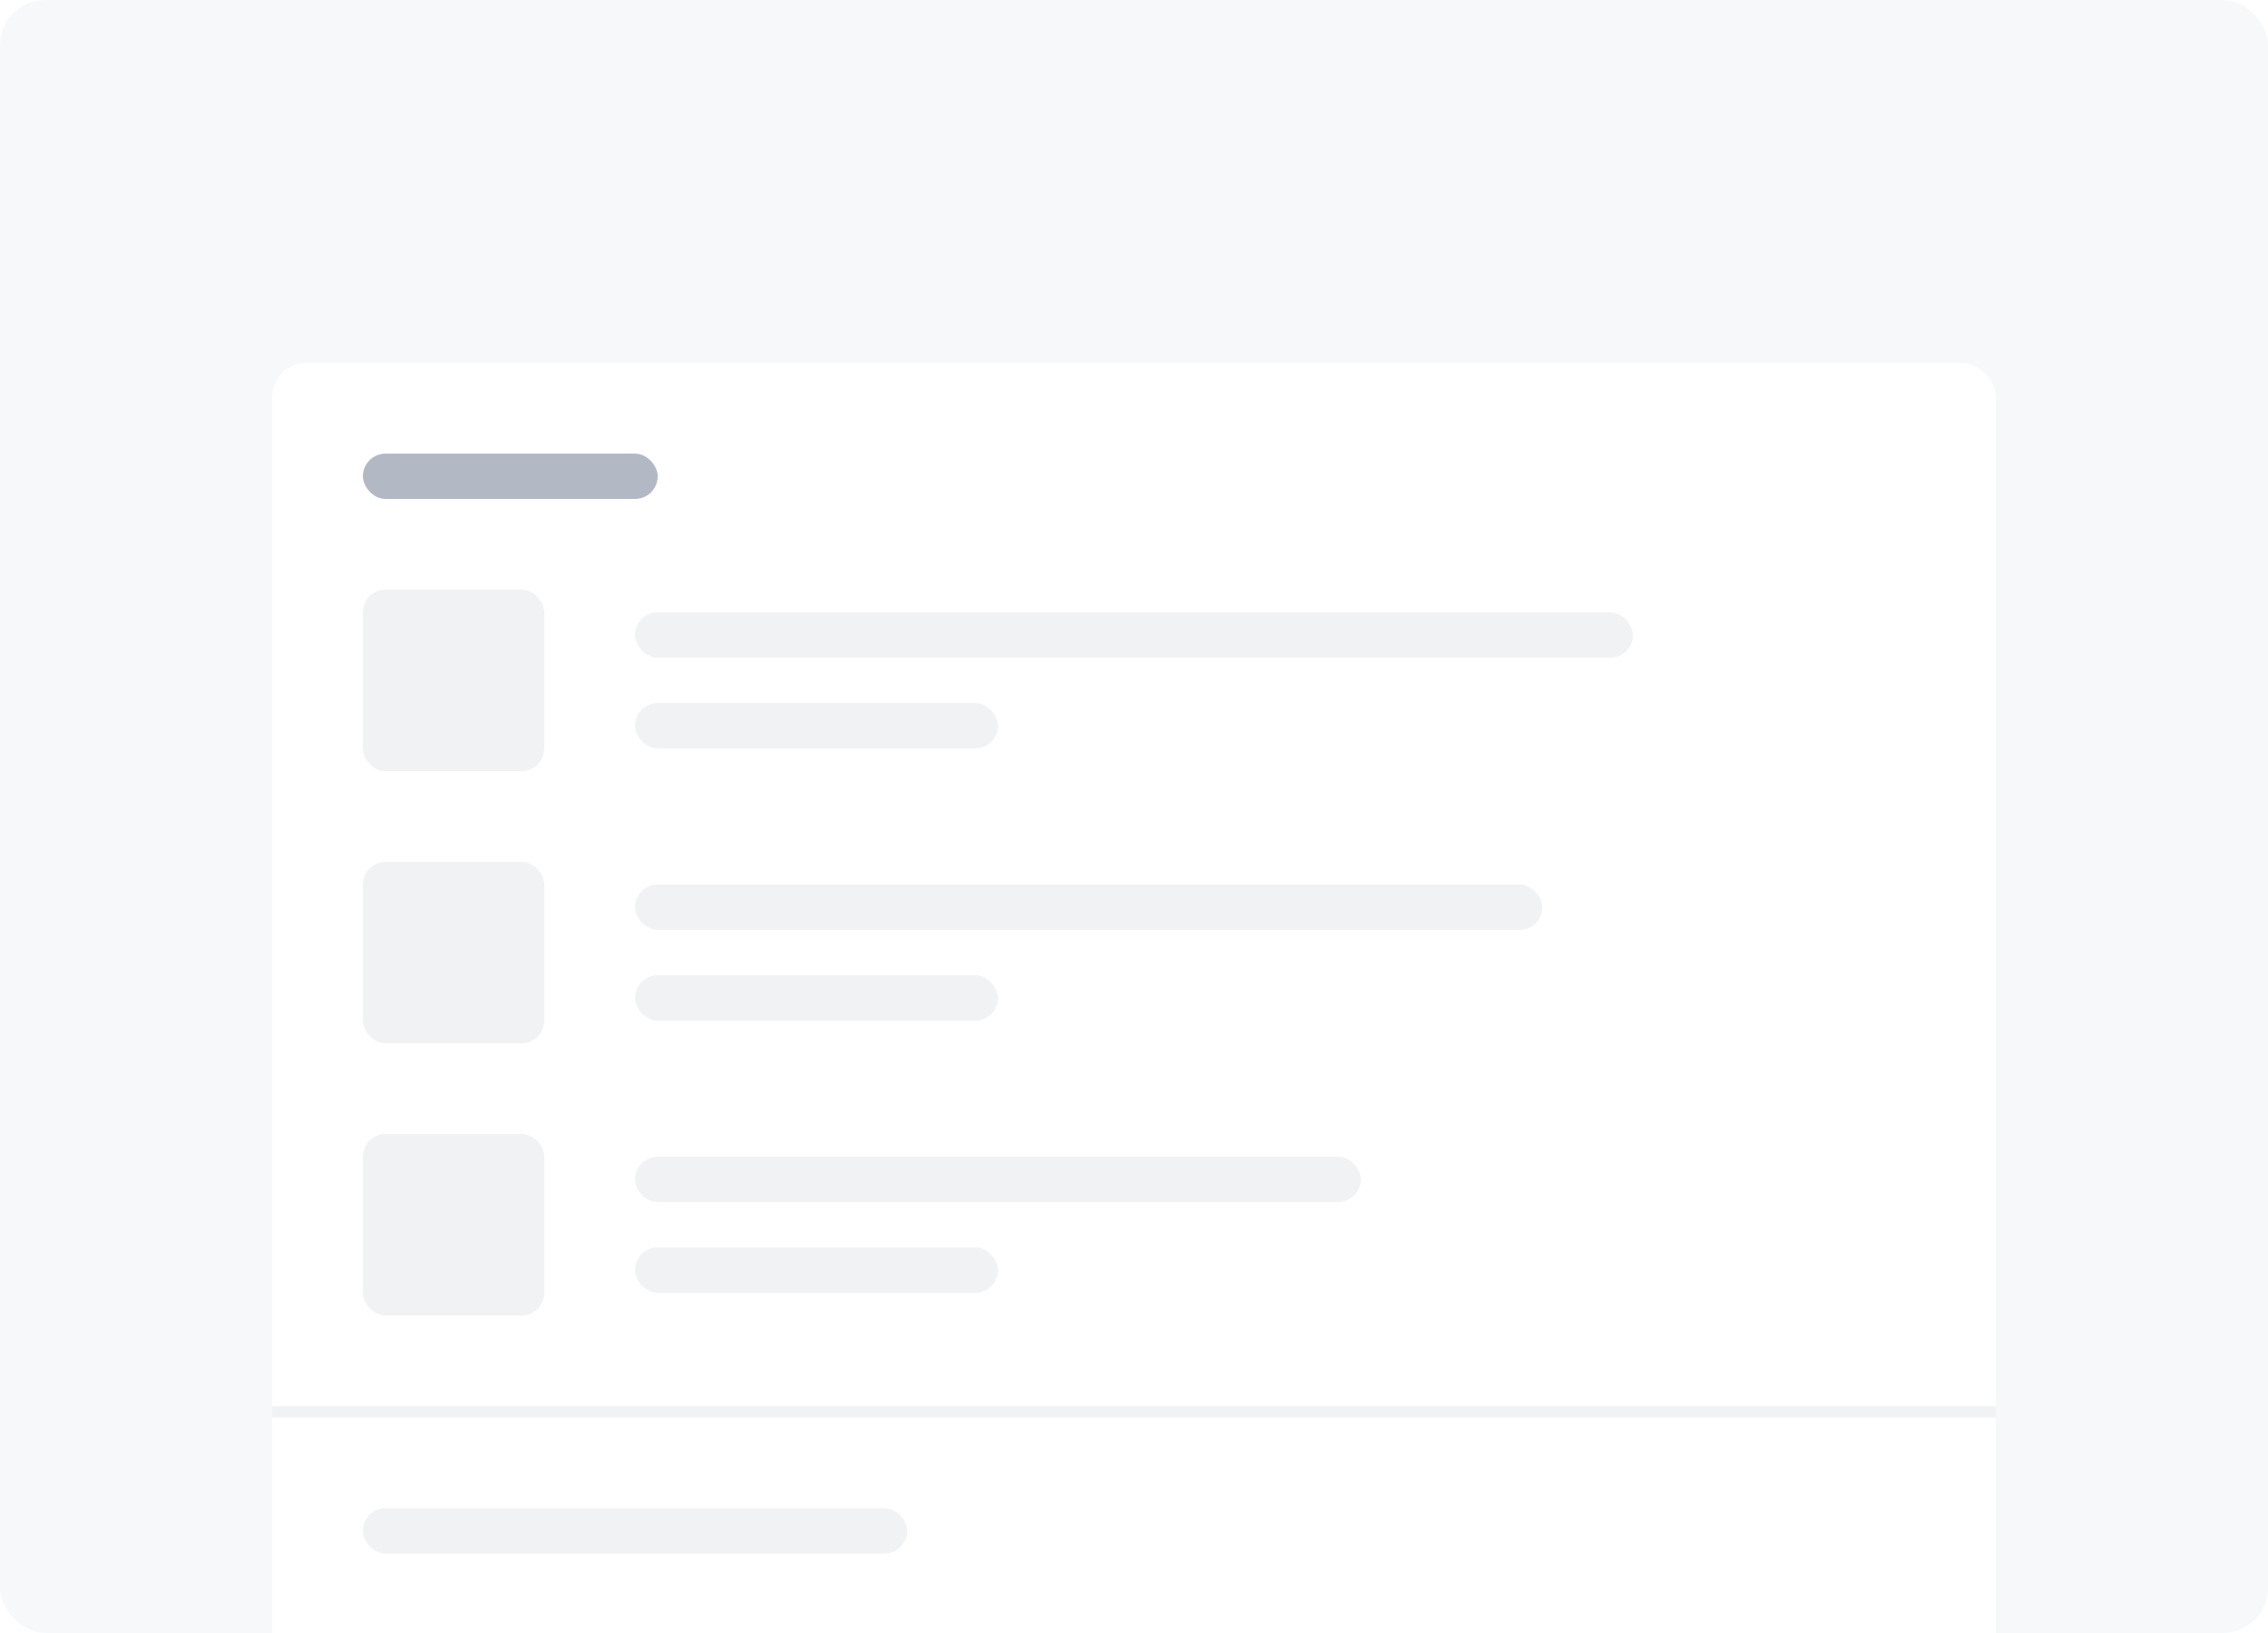 <svg width="200" height="144" fill="none" xmlns="http://www.w3.org/2000/svg"><g clip-path="url(#a)"><rect width="200" height="144" rx="4" fill="#F7F8F9"/><g filter="url(#b)"><rect x="24" y="24" width="152" height="125" rx="3" fill="#fff"/><rect x="32" y="32" width="26" height="4" rx="2" fill="#B3B9C4"/><rect x="32" y="44" width="16" height="16" rx="2" fill="#F1F2F4"/><rect x="56" y="46" width="88" height="4" rx="2" fill="#F1F2F4"/><rect x="56" y="54" width="32" height="4" rx="2" fill="#F1F2F4"/><rect x="32" y="68" width="16" height="16" rx="2" fill="#F1F2F4"/><rect x="56" y="70" width="80" height="4" rx="2" fill="#F1F2F4"/><rect x="56" y="78" width="32" height="4" rx="2" fill="#F1F2F4"/><rect x="32" y="92" width="16" height="16" rx="2" fill="#F1F2F4"/><rect x="56" y="94" width="64" height="4" rx="2" fill="#F1F2F4"/><rect x="56" y="102" width="32" height="4" rx="2" fill="#F1F2F4"/><path fill="#F1F2F4" d="M24 116h152v1H24z"/><rect x="32" y="125" width="48" height="4" rx="2" fill="#F1F2F4"/><rect x="32" y="137" width="48" height="4" rx="2" fill="#F1F2F4"/></g></g><defs><clipPath id="a"><path fill="#fff" d="M0 0h200v144H0z"/></clipPath><filter id="b" x="12" y="20" width="176" height="149" filterUnits="userSpaceOnUse" color-interpolation-filters="sRGB"><feFlood flood-opacity="0" result="BackgroundImageFix"/><feColorMatrix in="SourceAlpha" values="0 0 0 0 0 0 0 0 0 0 0 0 0 0 0 0 0 0 127 0" result="hardAlpha"/><feOffset dy="8"/><feGaussianBlur stdDeviation="6"/><feColorMatrix values="0 0 0 0 0.035 0 0 0 0 0.118 0 0 0 0 0.259 0 0 0 0.15 0"/><feBlend in2="BackgroundImageFix" result="effect1_dropShadow_2103_3782"/><feColorMatrix in="SourceAlpha" values="0 0 0 0 0 0 0 0 0 0 0 0 0 0 0 0 0 0 127 0" result="hardAlpha"/><feOffset/><feGaussianBlur stdDeviation=".5"/><feColorMatrix values="0 0 0 0 0.035 0 0 0 0 0.118 0 0 0 0 0.259 0 0 0 0.31 0"/><feBlend in2="effect1_dropShadow_2103_3782" result="effect2_dropShadow_2103_3782"/><feBlend in="SourceGraphic" in2="effect2_dropShadow_2103_3782" result="shape"/></filter></defs></svg>
